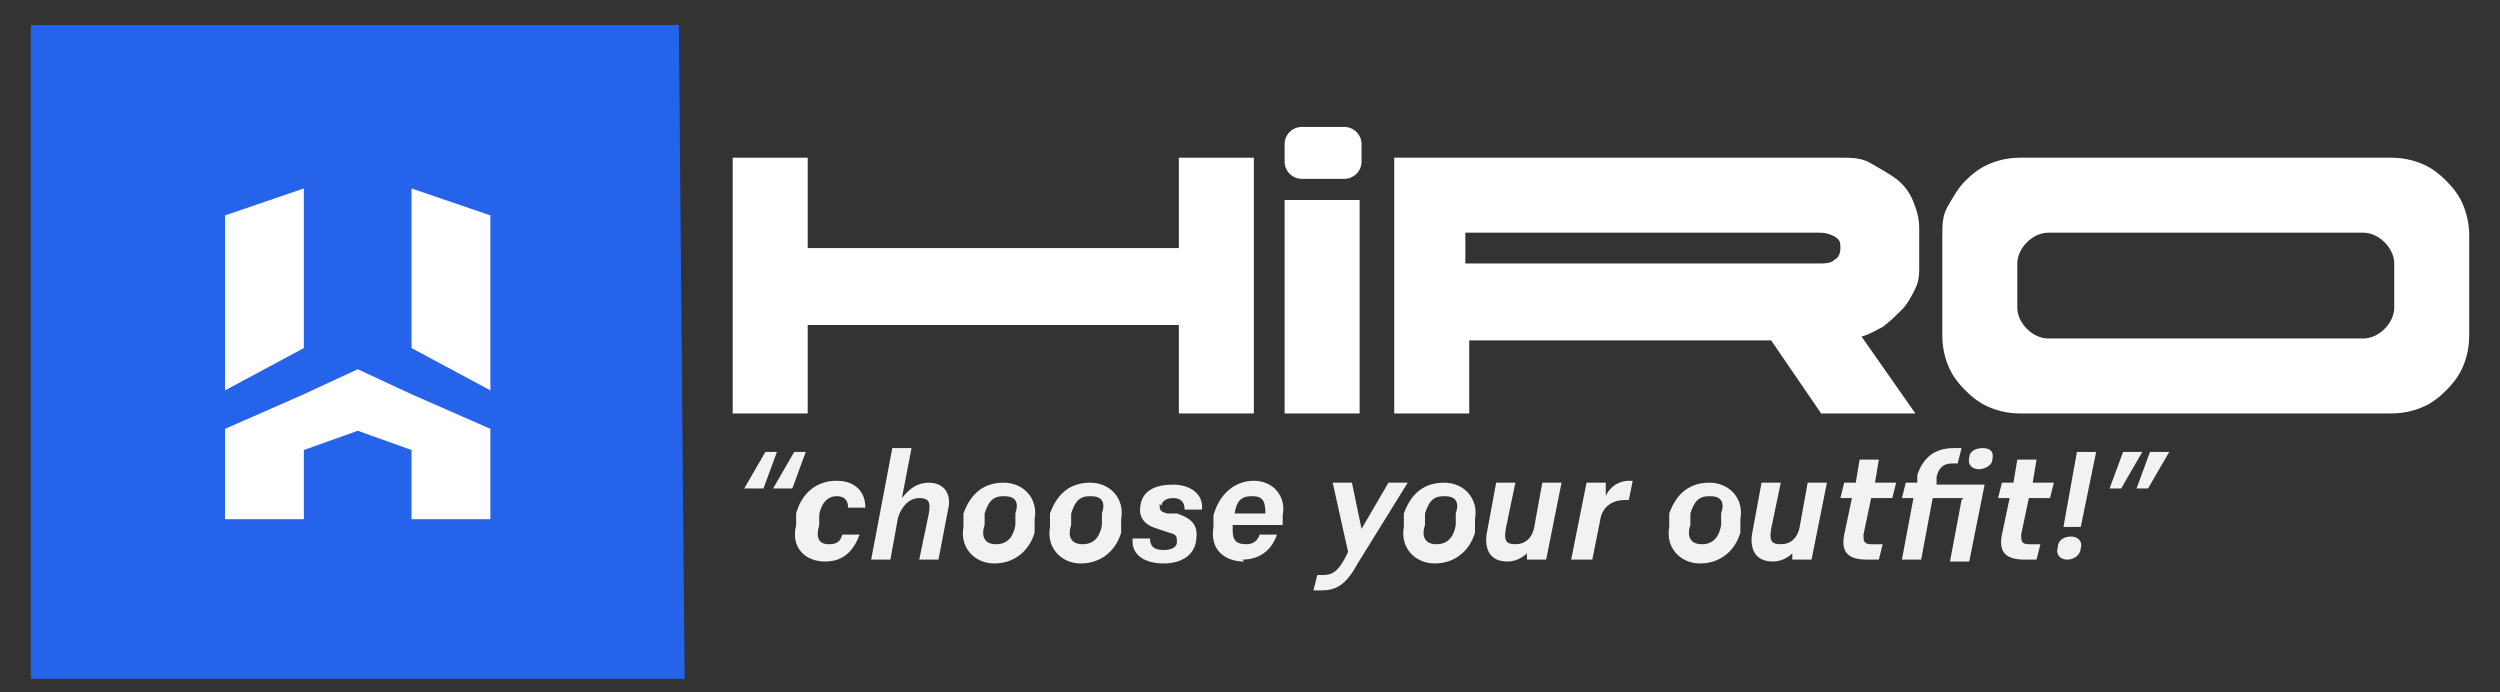 <?xml version="1.0" encoding="UTF-8"?>
<svg id="Layer_1" xmlns="http://www.w3.org/2000/svg" version="1.1" viewBox="0 0 130 36">
  <rect x="0" y="0" width="130" height="36" fill="#333333" stroke="none"/>
  <!-- Generator: Adobe Illustrator 29.0.1, SVG Export Plug-In . SVG Version: 2.1.0 Build 192)  -->
  <defs>
    <style>
      .st0 {
        isolation: isolate;
      }

      .st1 {
        fill: #2563eb;
      }

      .st2 {
        fill: #fff;
      }

      .st3 {
        fill: #f2f2f2;
      }
    </style>
  </defs>
  <g>
    <polygon class="st1" points="35.6 35.3 1.6 35.3 1.6 1.3 35.3 1.3 35.6 35.3"/>
    <g>
      <polygon class="st2" points="15.8 9.8 15.8 18.1 11.7 20.3 11.7 11.2 15.8 9.8"/>
      <polygon class="st2" points="21.4 9.8 21.4 18.1 25.5 20.3 25.5 11.2 21.4 9.8"/>
      <polygon class="st2" points="25.5 22.3 25.5 27 21.4 27 21.4 23.4 18.6 22.4 15.8 23.4 15.8 27 11.7 27 11.7 22.3 15.8 20.5 18.6 19.2 21.4 20.5 25.5 22.3"/>
    </g>
  </g>
  <g>
    <path class="st2" d="M61.3,12.9v-4.7h3.9v13.3h-3.9v-4.6h-19.3v4.6h-3.9v-13.3h3.9v4.7h19.3Z"/>
    <path class="st2" d="M66.8,8.4v-.9c0-.5.4-.9.9-.9h2.2c.5,0,.9.4.9.9v.9c0,.5-.4.9-.9.9h-2.2c-.5,0-.9-.4-.9-.9ZM66.8,21.5v-11.1h3.9v11.1h-3.9Z"/>
    <path class="st2" d="M99.5,21.5h-4.8l-2.6-3.8h-15.7v3.8h-3.9v-13.3h23.2c.6,0,1.1,0,1.6.3s.9.5,1.3.8.7.7.9,1.2c.2.5.3.9.3,1.4v1.9c0,.4,0,.8-.2,1.2s-.4.8-.7,1.1c-.3.3-.6.6-1,.9-.4.2-.7.4-1.1.5l2.8,4h-.1ZM95.7,12.9h0c0-.3,0-.4-.3-.6-.2-.1-.4-.2-.8-.2h-18.4v1.6h18.4c.3,0,.6,0,.8-.2.2-.1.3-.3.3-.6Z"/>
    <path class="st2" d="M124.3,21.5h-19.2c-.6,0-1.1-.1-1.6-.3-.5-.2-.9-.5-1.3-.9s-.7-.8-.9-1.3-.3-1-.3-1.6v-5.1c0-.6,0-1.1.3-1.6s.5-.9.9-1.3c.4-.4.8-.7,1.3-.9s1-.3,1.6-.3h19.2c.6,0,1.1.1,1.6.3s.9.5,1.3.9.7.8.9,1.3c.2.5.3,1,.3,1.6v5.1c0,.6-.1,1.1-.3,1.6s-.5.9-.9,1.3-.8.7-1.3.9c-.5.2-1,.3-1.6.3ZM124.5,16v-2.3c0-.4-.2-.8-.5-1.1s-.7-.5-1.1-.5h-16.4c-.4,0-.8.2-1.1.5-.3.3-.5.7-.5,1.1v2.3c0,.4.2.8.5,1.1s.7.5,1.1.5h16.4c.4,0,.8-.2,1.1-.5.3-.3.5-.7.5-1.1Z"/>
  </g>
  <g class="st0">
    <g class="st0">
      <path class="st3" d="M40.4,23.5l-.7,1.9h-1l1.1-1.9h.6ZM41.9,23.5l-.7,1.9h-1l1.1-1.9h.6Z"/>
    </g>
    <g class="st0">
      <path class="st3" d="M43.7,27.8h1c-.3.8-.8,1.4-1.8,1.4s-1.8-.7-1.5-1.9v-.6c.3-1.1,1.1-1.7,2.1-1.7s1.5.6,1.5,1.4h-.9c0-.4-.2-.6-.6-.6s-.8.3-.9,1v.5c-.2.7,0,1,.5,1s.6-.2.7-.5Z"/>
      <path class="st3" d="M45.3,29.1l1.1-5.8h1l-.5,2.6c.4-.5.8-.8,1.4-.8.8,0,1.2.6,1,1.4l-.5,2.6h-1l.5-2.4c.1-.6,0-.8-.5-.8s-.9.4-1.1,1l-.4,2.2h-1Z"/>
      <path class="st3" d="M50.1,27.3v-.6c.4-1.1,1.1-1.6,2.1-1.6s1.8.8,1.6,1.9v.7c-.3,1-1.1,1.6-2.1,1.6s-1.8-.8-1.6-1.9ZM51.2,26.7v.6c-.2.6,0,1,.6,1s.9-.4,1-1v-.6c.2-.6,0-.9-.6-.9s-.8.3-1,.9Z"/>
      <path class="st3" d="M54.6,27.3v-.6c.4-1.1,1.1-1.6,2.1-1.6s1.8.8,1.6,1.9v.7c-.3,1-1.1,1.6-2.1,1.6s-1.8-.8-1.6-1.9ZM55.7,26.7v.6c-.2.6,0,1,.6,1s.9-.4,1-1v-.6c.2-.6,0-.9-.6-.9s-.8.3-1,.9Z"/>
      <path class="st3" d="M60.3,26.2c0,.3,0,.4.4.5h.5c.9.3,1.1.7,1,1.4-.1.8-.8,1.2-1.7,1.2s-1.7-.4-1.6-1.3h.9c0,.4.2.6.7.6s.7-.2.7-.4c0-.3,0-.4-.4-.5l-.6-.2c-.7-.2-1-.6-.9-1.2.1-.8.8-1.1,1.7-1.1s1.6.5,1.5,1.3h-.9c0-.4-.2-.6-.6-.6s-.6.2-.6.4Z"/>
      <path class="st3" d="M64.7,29.2c-1,0-1.8-.6-1.6-1.8v-.6c.3-1.1,1.1-1.8,2.1-1.8s1.7.8,1.5,1.8v.5h-2.6c0,.1,0,.2,0,.3,0,.5.2.7.7.7s0,0,0,0c.4,0,.6-.2.7-.5h.9c-.3.9-1,1.3-1.8,1.3ZM64.3,26.7h1.5c0-.6-.1-.9-.7-.9s-.8.3-.9.9h0Z"/>
    </g>
    <g class="st0">
      <path class="st3" d="M68.3,30.7l.2-.8h.3c.4,0,.7-.1,1.1-.8l.2-.4-.8-3.6h1l.5,2.4,1.4-2.4h1l-2.6,4.2c-.6,1.1-1.1,1.4-1.9,1.4h-.5Z"/>
    </g>
    <g class="st0">
      <path class="st3" d="M73,27.3v-.6c.4-1.1,1.1-1.6,2.1-1.6s1.8.8,1.6,1.9v.7c-.3,1-1.1,1.6-2.1,1.6s-1.8-.8-1.6-1.9ZM74.1,26.7v.6c-.2.6,0,1,.6,1s.9-.4,1-1v-.6c.2-.6,0-.9-.6-.9s-.8.3-1,.9Z"/>
    </g>
    <g class="st0">
      <path class="st3" d="M79.7,28.4c-.3.5-.8.8-1.3.8-.9,0-1.2-.6-1.1-1.4l.5-2.7h1l-.5,2.4c-.1.6,0,.8.5.8s.9-.3,1-1l.4-2.2h1l-.8,4h-1v-.7Z"/>
      <path class="st3" d="M81.7,29.1l.8-4h1v.7c.2-.5.7-.8,1.2-.8h.2l-.2,1h-.2c-.6,0-1.2.3-1.3,1.1l-.4,2h-1Z"/>
    </g>
    <g class="st0">
      <path class="st3" d="M86.8,27.3v-.6c.4-1.1,1.1-1.6,2.1-1.6s1.8.8,1.6,1.9v.7c-.3,1-1.1,1.6-2.1,1.6s-1.8-.8-1.6-1.9ZM87.9,26.7v.6c-.2.6,0,1,.6,1s.9-.4,1-1v-.6c.2-.6,0-.9-.6-.9s-.8.3-1,.9Z"/>
    </g>
    <g class="st0">
      <path class="st3" d="M93.5,28.4c-.3.5-.8.8-1.3.8-.9,0-1.2-.6-1.1-1.4l.5-2.7h1l-.5,2.4c-.1.6,0,.8.5.8s.9-.3,1-1l.4-2.2h1l-.8,4h-1v-.7Z"/>
      <path class="st3" d="M97.8,29.1h-.7c-.9,0-1.4-.3-1.2-1.3l.4-1.9h-.6l.2-.8h.6l.2-1.2h1l-.2,1.2h1.1l-.2.8h-1.1l-.4,1.9c0,.3,0,.5.4.5h.6l-.2.8Z"/>
      <path class="st3" d="M102.1,25.9h-1.6l-.6,3.2h-1l.6-3.2h-.6l.2-.8h.6v-.4c.3-.9.9-1.4,1.9-1.4h.4l-.2.8h-.3c-.5,0-.7.3-.8.7v.4c0,0,2.5,0,2.5,0l-.8,4h-1l.6-3.2ZM102.4,23.8c0-.3.3-.5.7-.5s.6.2.5.6c0,.3-.4.5-.7.5s-.6-.2-.5-.6Z"/>
      <path class="st3" d="M106,29.1h-.7c-.9,0-1.4-.3-1.2-1.3l.4-1.9h-.6l.2-.8h.6l.2-1.2h1l-.2,1.2h1.1l-.2.8h-1.1l-.4,1.9c0,.3,0,.5.4.5h.6l-.2.8Z"/>
      <path class="st3" d="M107,28.5c0-.4.3-.6.7-.6s.6.3.5.6c0,.3-.3.6-.7.6s-.6-.3-.5-.6ZM108,23.5h1l-.8,3.9h-.9l.7-3.9Z"/>
      <path class="st3" d="M109.7,25.4l.7-1.9h1l-1.1,1.9h-.6ZM111.1,25.4l.7-1.9h1l-1.1,1.9h-.6Z"/>
    </g>
  </g>
</svg>